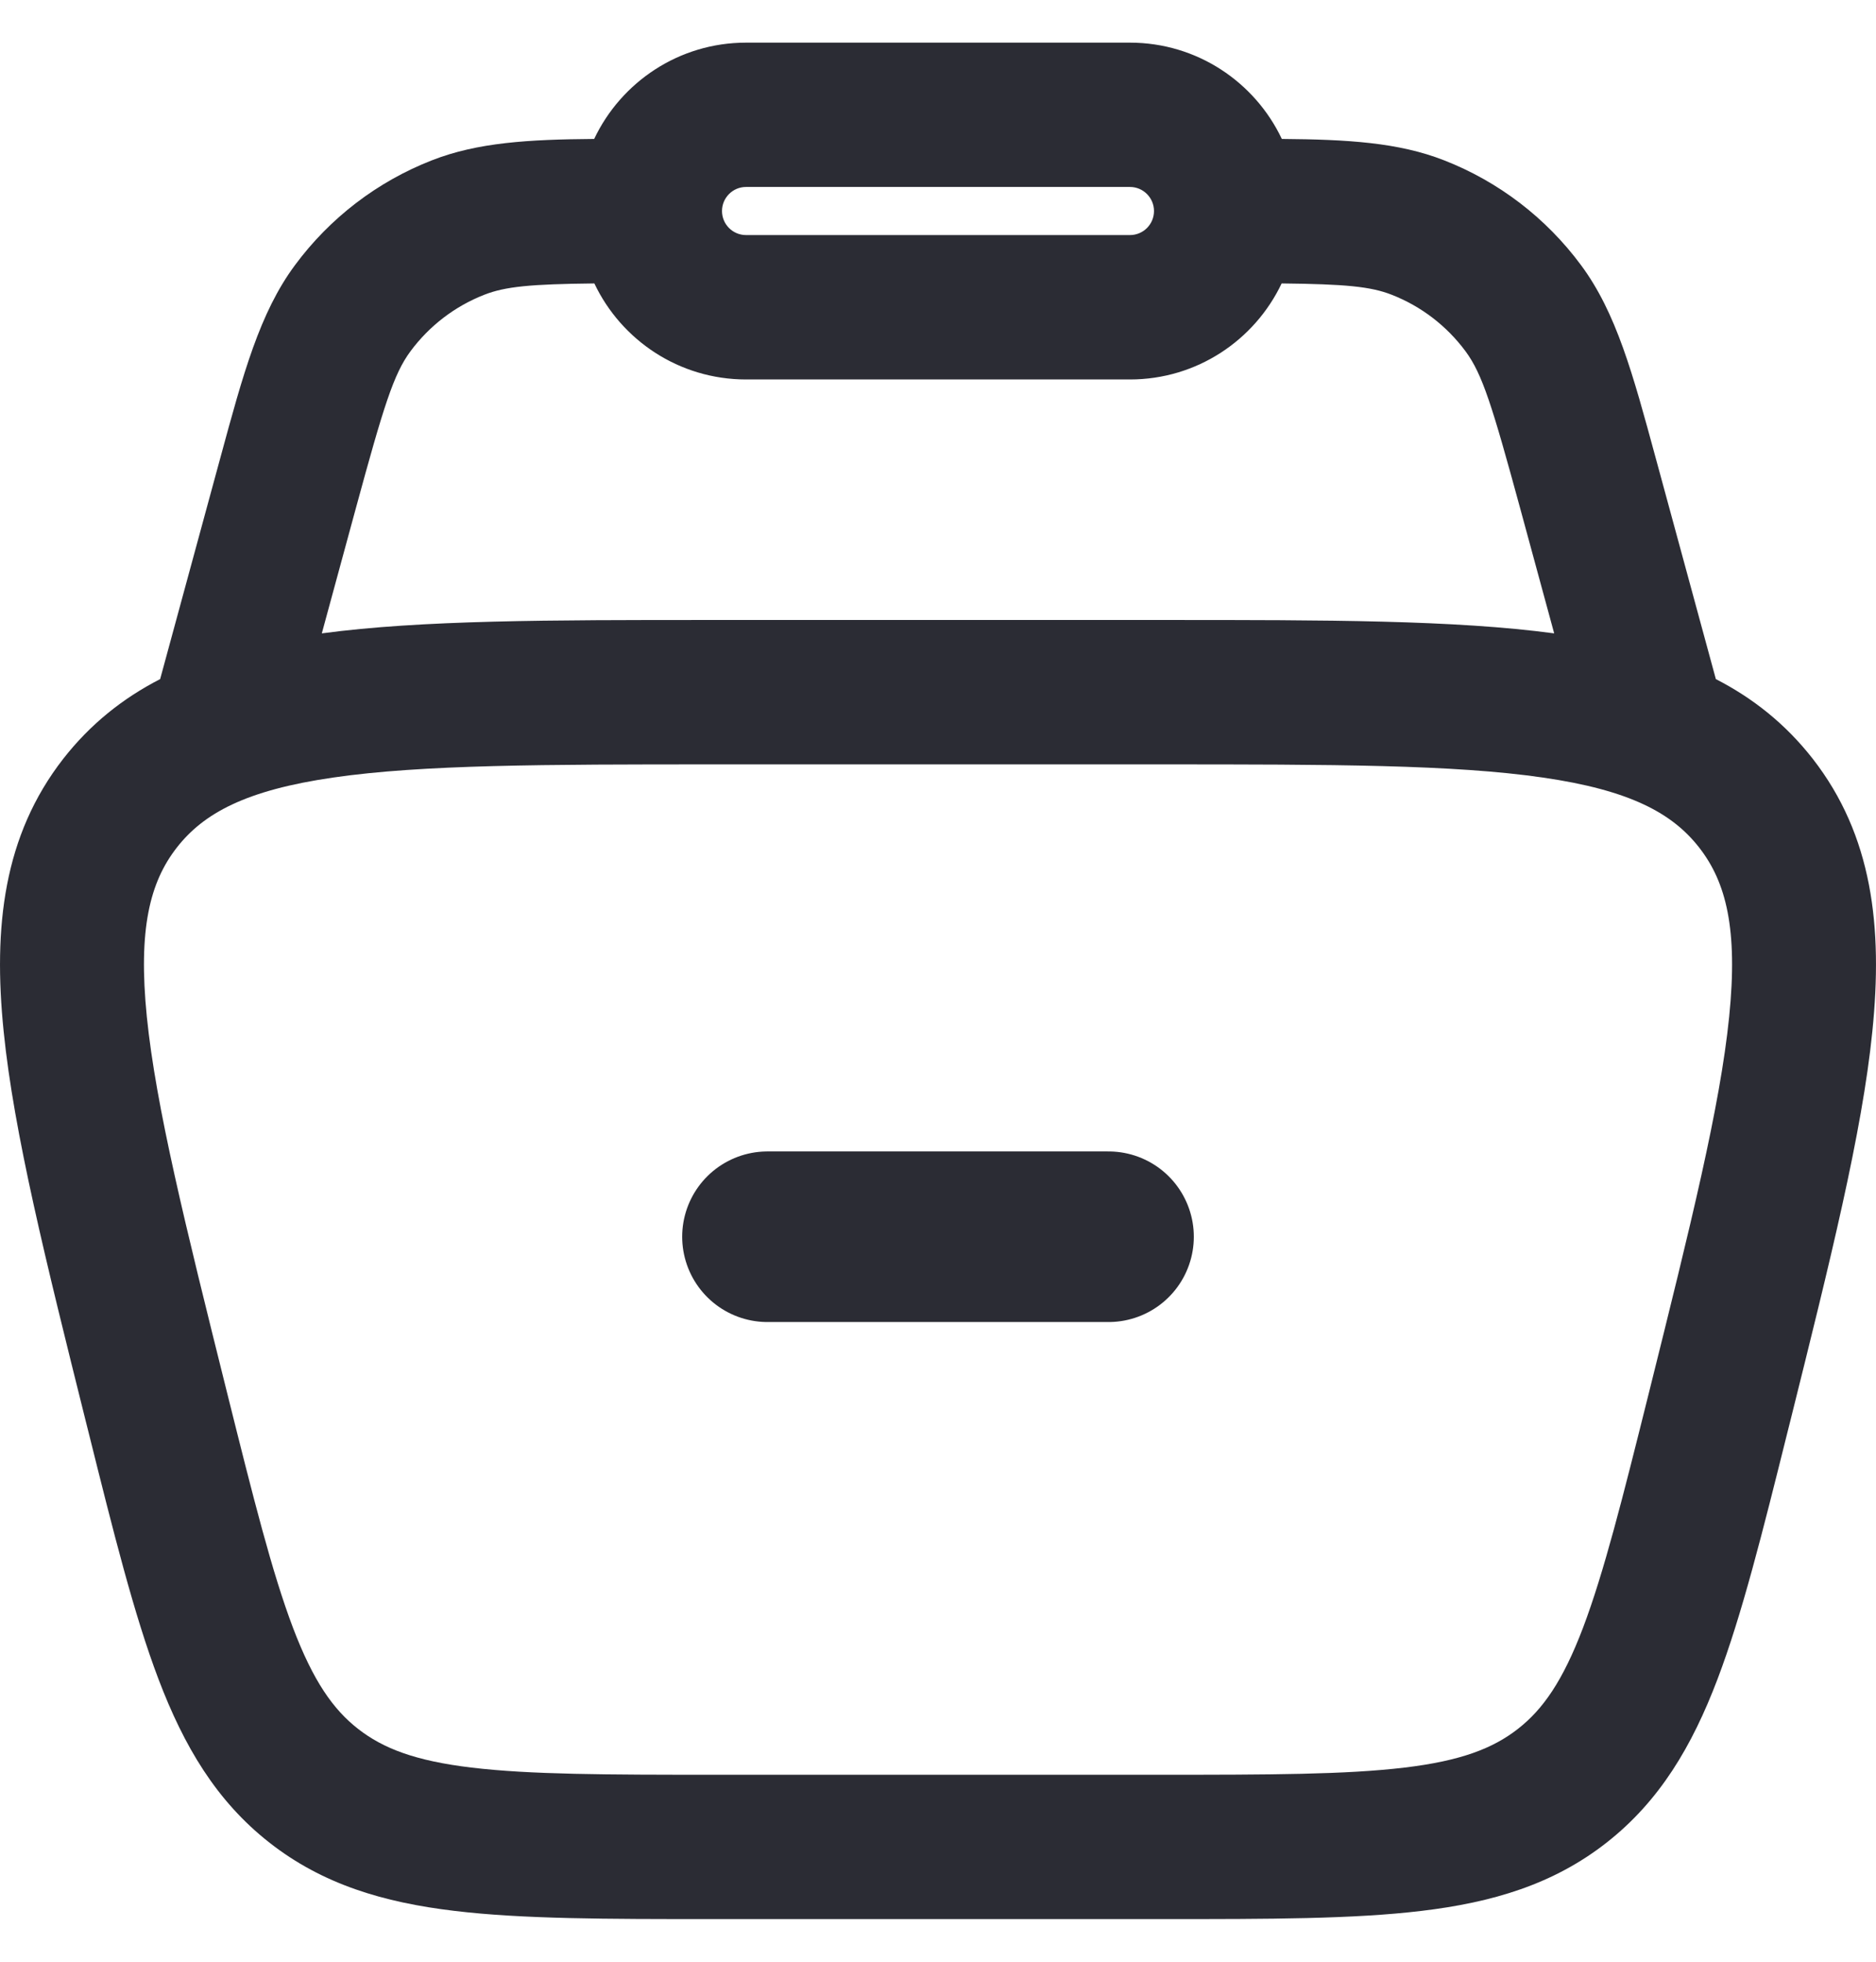 <svg width="22" height="23" viewBox="0 0 22 23" fill="none" xmlns="http://www.w3.org/2000/svg">
<path fill-rule="evenodd" clip-rule="evenodd" d="M6.968 1.629C7.284 0.962 7.963 0.5 8.749 0.5H13.251C14.037 0.5 14.716 0.962 15.032 1.629C15.801 1.635 16.401 1.67 16.936 1.88C17.576 2.13 18.132 2.556 18.541 3.109C18.954 3.666 19.148 4.381 19.415 5.364C19.429 5.415 19.442 5.466 19.457 5.518L20.122 7.962C20.558 8.186 20.939 8.488 21.258 8.896C21.958 9.795 22.082 10.866 21.957 12.094C21.837 13.285 21.462 14.786 20.994 16.664L20.964 16.783C20.668 17.971 20.427 18.935 20.141 19.688C19.843 20.472 19.464 21.115 18.84 21.604C18.216 22.093 17.502 22.305 16.67 22.404C15.872 22.5 14.88 22.5 13.659 22.5H8.341C7.12 22.5 6.128 22.5 5.33 22.404C4.498 22.305 3.784 22.093 3.16 21.604C2.536 21.115 2.157 20.472 1.859 19.688C1.573 18.935 1.332 17.971 1.036 16.783L1.006 16.664C0.538 14.786 0.163 13.285 0.043 12.094C-0.082 10.866 0.042 9.795 0.742 8.896C1.061 8.488 1.442 8.186 1.878 7.962L2.543 5.518C2.557 5.466 2.571 5.415 2.585 5.364C2.852 4.381 3.046 3.666 3.459 3.109C3.868 2.556 4.424 2.13 5.064 1.88C5.599 1.67 6.199 1.635 6.968 1.629ZM6.97 3.323C6.225 3.331 5.926 3.359 5.679 3.456C5.334 3.591 5.035 3.82 4.814 4.118C4.616 4.385 4.5 4.759 4.172 5.963L3.774 7.426C4.942 7.269 6.45 7.269 8.324 7.269H13.676C15.55 7.269 17.058 7.269 18.226 7.426L17.828 5.963C17.5 4.759 17.384 4.385 17.186 4.118C16.965 3.82 16.666 3.591 16.321 3.456C16.074 3.359 15.775 3.331 15.03 3.323C14.713 3.989 14.036 4.449 13.251 4.449H8.749C7.964 4.449 7.286 3.989 6.97 3.323ZM8.749 2.192C8.593 2.192 8.467 2.319 8.467 2.474C8.467 2.63 8.593 2.756 8.749 2.756H13.251C13.407 2.756 13.533 2.63 13.533 2.474C13.533 2.319 13.407 2.192 13.251 2.192H8.749ZM3.909 9.116C2.883 9.264 2.387 9.535 2.073 9.938C1.759 10.341 1.618 10.889 1.722 11.922C1.829 12.978 2.172 14.359 2.661 16.321C2.973 17.572 3.191 18.438 3.436 19.085C3.674 19.711 3.907 20.042 4.199 20.27C4.491 20.498 4.867 20.645 5.531 20.724C6.217 20.806 7.107 20.808 8.394 20.808H13.606C14.893 20.808 15.783 20.806 16.469 20.724C17.133 20.645 17.509 20.498 17.801 20.27C18.093 20.042 18.326 19.711 18.564 19.085C18.809 18.438 19.027 17.572 19.339 16.321C19.828 14.359 20.171 12.978 20.278 11.922C20.383 10.889 20.241 10.341 19.927 9.938C19.613 9.535 19.117 9.264 18.091 9.116C17.044 8.964 15.623 8.962 13.606 8.962H8.394C6.377 8.962 4.956 8.964 3.909 9.116Z" fill="#2B2C34"/>
<path d="M13 14.5L9 14.5" stroke="#2B2C34" stroke-width="2" stroke-linecap="round"/>
</svg>
